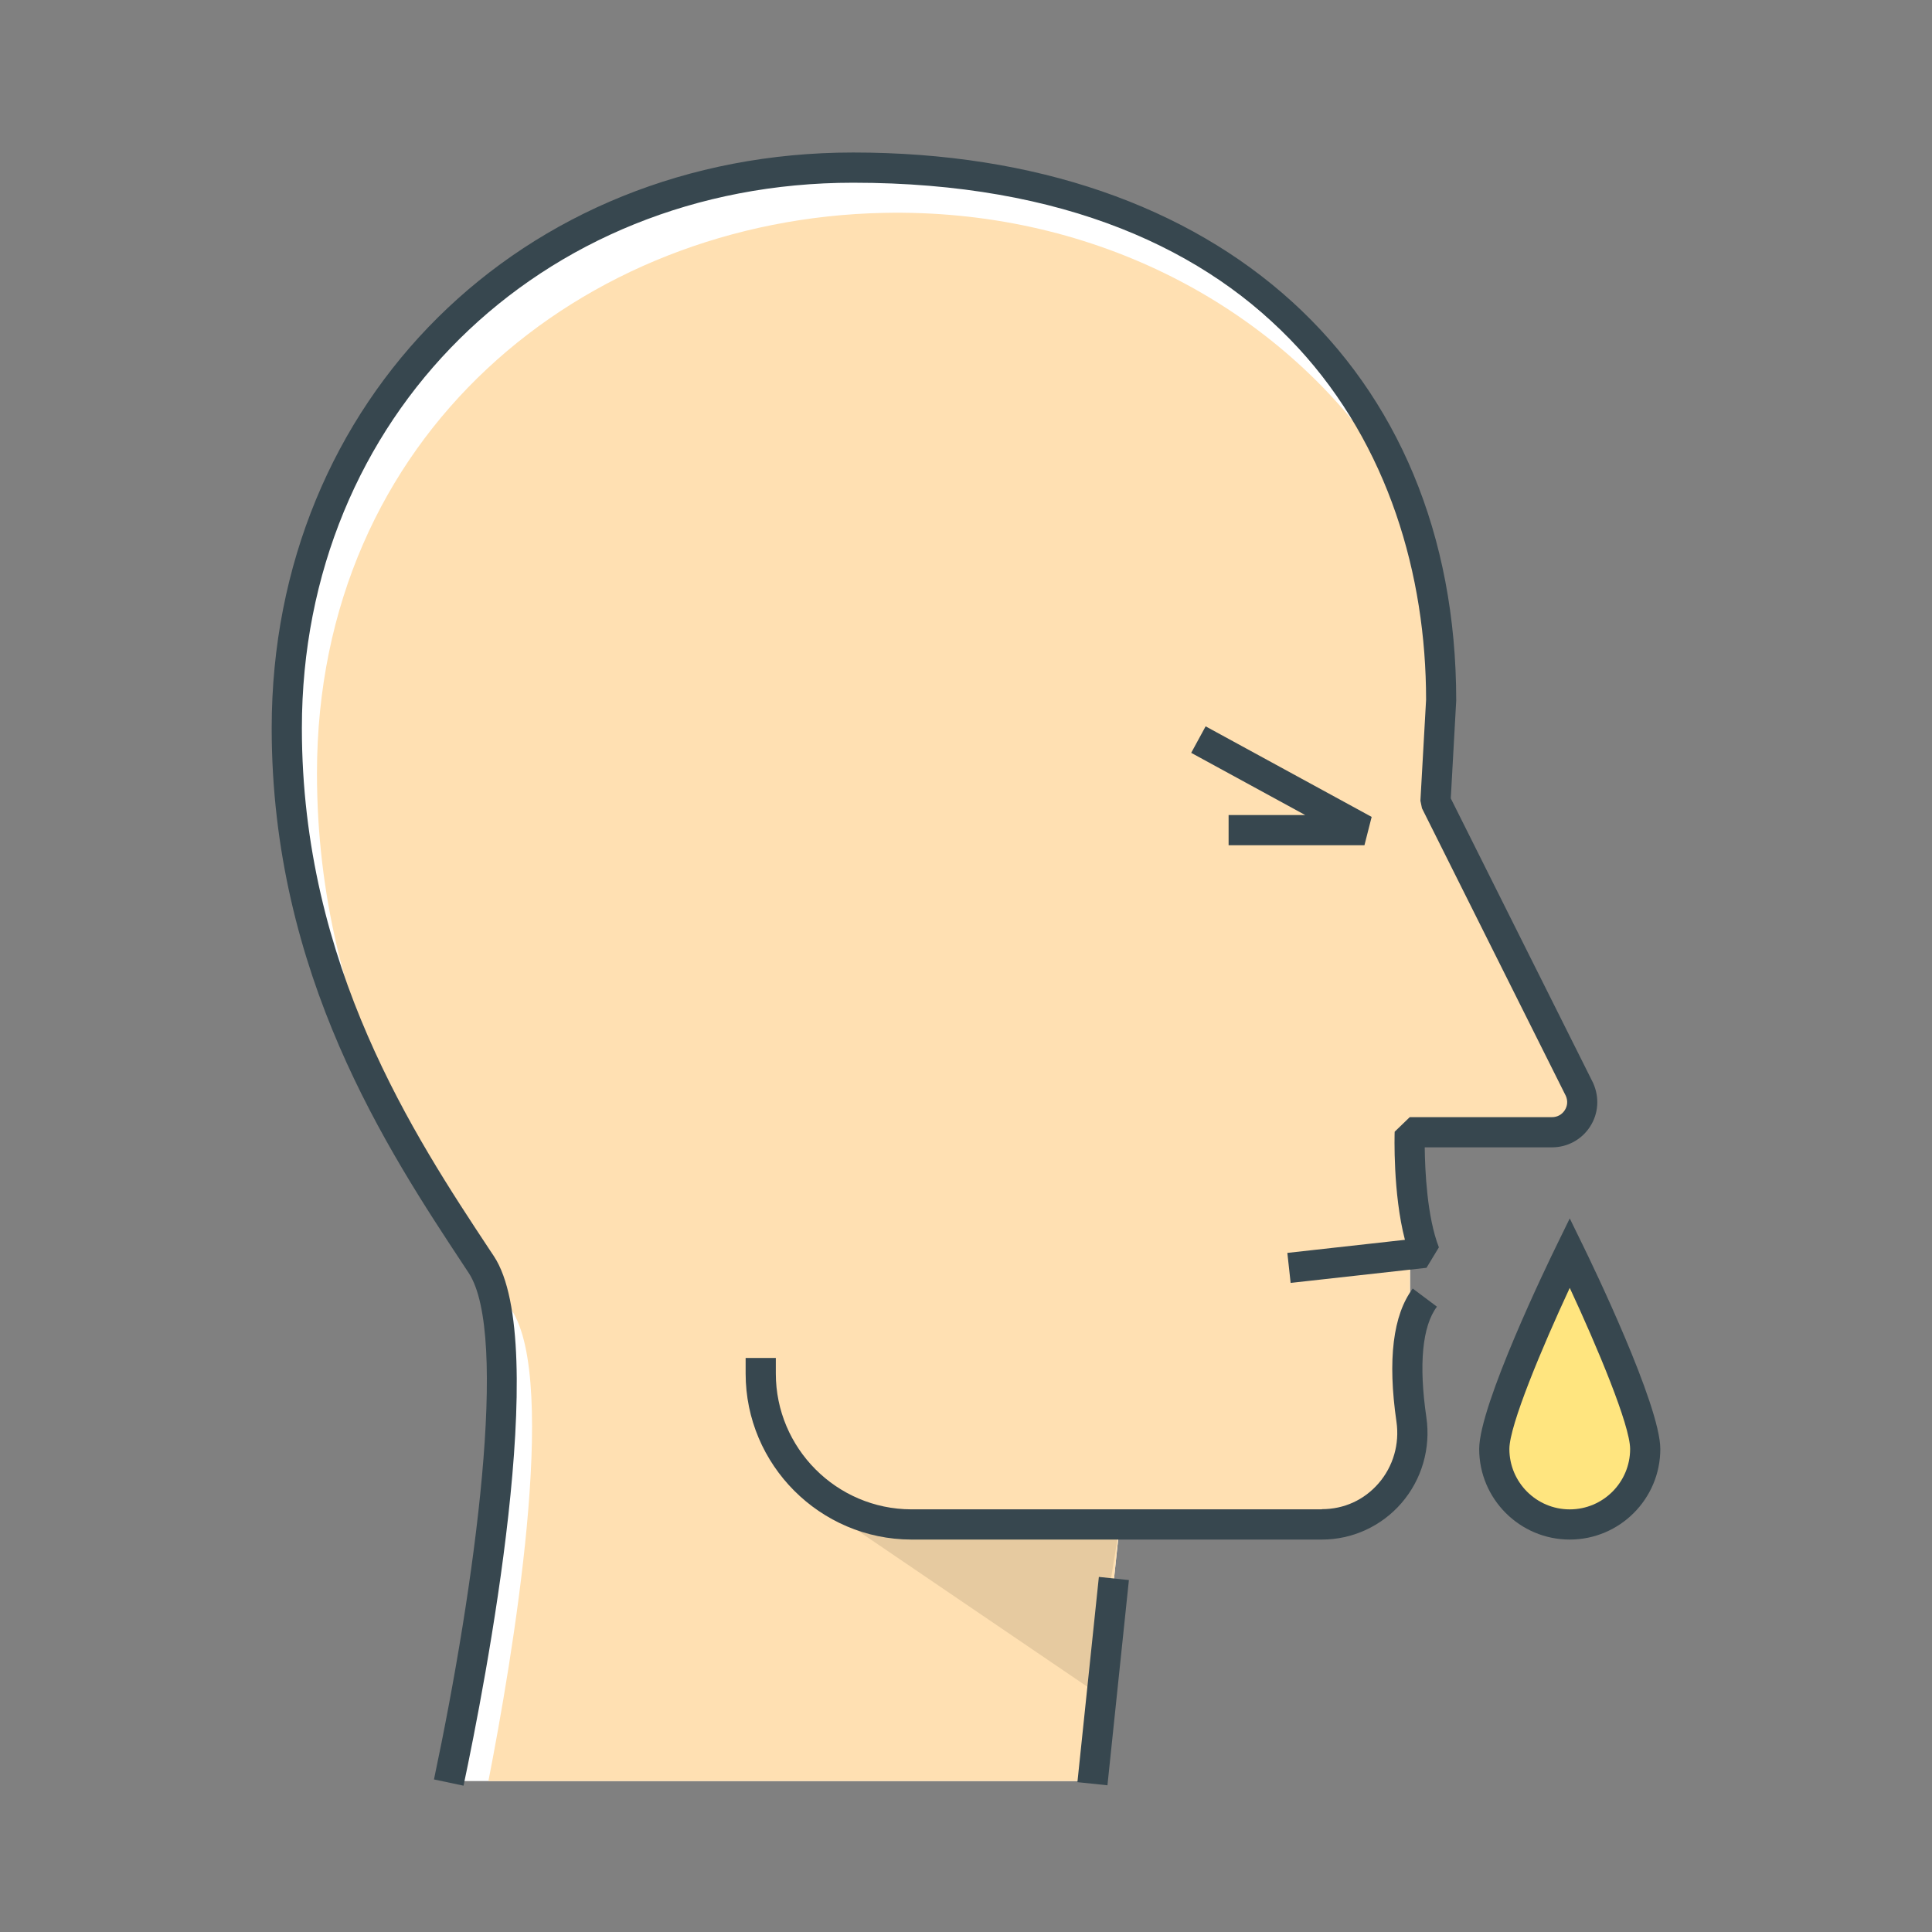 <?xml version="1.0" encoding="utf-8"?>
<!-- Generator: Adobe Illustrator 16.0.0, SVG Export Plug-In . SVG Version: 6.00 Build 0)  -->
<!DOCTYPE svg PUBLIC "-//W3C//DTD SVG 1.1//EN" "http://www.w3.org/Graphics/SVG/1.1/DTD/svg11.dtd">
<svg version="1.1" id="_x3C_Layer_x3E_" xmlns="http://www.w3.org/2000/svg" xmlns:xlink="http://www.w3.org/1999/xlink" x="0px"
	 y="0px" width="64px" height="64px" viewBox="0 0 64 64" enable-background="new 0 0 64 64" xml:space="preserve">
<rect x="0" y="0" width="64" height="64" fill="#808080" stroke="none"/>
<g id="sick_x2C__runny_nose">
	<g id="XMLID_2635_">
		<g id="creative_idea_7_">
			<g id="Public_Relations_7_">
				<path id="XMLID_2641_" fill="#FFFFFF" d="M52.436,35.869l-4.884-9.317l0.187-3.346c0-9.739-8.488-17.888-19.479-17.654
					C18.279,5.764,9.5,12.917,9.5,24.121c0,8.173,3.9,13.92,6.443,17.768c1.832,2.774-0.548,14.654-1.066,17.111h21.326l0.883-8.441
					h6.808c1.556,0,2.815-1.261,2.815-2.816V37.506h4.248C51.982,37.506,52.92,36.772,52.436,35.869z"/>
				<path id="XMLID_2640_" fill="#FFE0B2" d="M47.552,26.551l0.187-3.346c0-3.083-0.855-6.004-2.367-8.553
					C41.906,9.98,36.064,6.907,29.26,7.052c-9.98,0.212-18.76,7.365-18.76,18.569c0,8.173,3.9,13.92,6.443,17.768
					c1.58,2.393,0.027,11.557-0.764,15.611h20.023l0.883-8.441h6.808c1.556,0,2.815-1.261,2.815-2.816V37.506h4.248
					c1.025,0,1.963-0.733,1.479-1.637L47.552,26.551z"/>
				<polygon id="XMLID_2639_" fill="#E6CAA0" points="27.561,50.125 36.203,56 37.086,50.559 				"/>
				
					<rect id="XMLID_2638_" x="36.054" y="52.235" transform="matrix(0.995 0.104 -0.104 0.995 5.96 -3.486)" fill="#37474F" width="1" height="6.833"/>
				<path id="XMLID_2637_" fill="#37474F" d="M15.355,59.153l-0.979-0.207c1.369-6.471,2.491-14.749,1.148-16.782l-0.14-0.212
					C12.843,38.106,9,32.295,9,24.121C9,13.25,17.279,5.052,28.26,5.052c12.137,0,19.979,7.126,19.979,18.154l-0.18,3.241
					l4.715,9.427c0.217,0.485,0.176,1.02-0.102,1.448c-0.277,0.429-0.748,0.685-1.259,0.685h-4.217
					c0.009,0.774,0.077,2.308,0.469,3.313l-0.411,0.678l-4.5,0.5l-0.109-0.994l3.895-0.433c-0.402-1.541-0.343-3.488-0.34-3.581
					l0.5-0.483h4.714c0.173,0,0.325-0.083,0.42-0.228c0.094-0.145,0.106-0.318,0.036-0.476l-4.765-9.527l-0.052-0.251l0.188-3.346
					c-0.002-8.265-4.987-17.126-18.98-17.126C17.85,6.052,10,13.82,10,24.121c0,7.874,3.743,13.534,6.22,17.28l0.141,0.212
					C18.262,44.492,16.072,55.766,15.355,59.153z"/>
			</g>
		</g>
		<polygon id="XMLID_2636_" fill="#37474F" points="45.199,28 40.699,28 40.699,27 43.238,27 39.46,24.939 39.938,24.061 
			45.438,27.061 		"/>
	</g>
	<g id="XMLID_2630_">
		<path id="XMLID_2634_" fill="#FFE57F" d="M54.5,48c0,1.381-1.119,2.5-2.5,2.5s-2.5-1.119-2.5-2.5s2.5-6.5,2.5-6.5
			S54.5,46.619,54.5,48z"/>
		<path id="XMLID_2631_" fill="#37474F" d="M52,51c-1.654,0-3-1.346-3-3c0-1.455,2.289-6.185,2.551-6.719L52,40.361l0.449,0.92
			C52.711,41.815,55,46.545,55,48C55,49.654,53.654,51,52,51z M52,42.663c-0.908,1.952-2,4.552-2,5.337c0,1.103,0.896,2,2,2
			s2-0.897,2-2C54,47.215,52.908,44.614,52,42.663z"/>
	</g>
	<path id="XMLID_2629_" fill="#37474F" d="M47.6,43.285l-0.801-0.6c-0.655,0.875-0.837,2.358-0.54,4.408
		c0.108,0.74-0.107,1.484-0.591,2.043c-0.479,0.553-1.145,0.857-1.877,0.857c0,0-0.001,0.006-0.002,0.006H30.186
		c-2.474-0.007-4.486-2.026-4.486-4.5v-0.514h-1V45.5c0,3.024,2.46,5.491,5.486,5.5h13.602c0.002,0,0.003,0,0.004,0
		c1.012,0,1.972-0.444,2.633-1.208c0.674-0.779,0.975-1.814,0.825-2.842C46.994,45.197,47.115,43.93,47.6,43.285z"/>
</g>
</svg>
